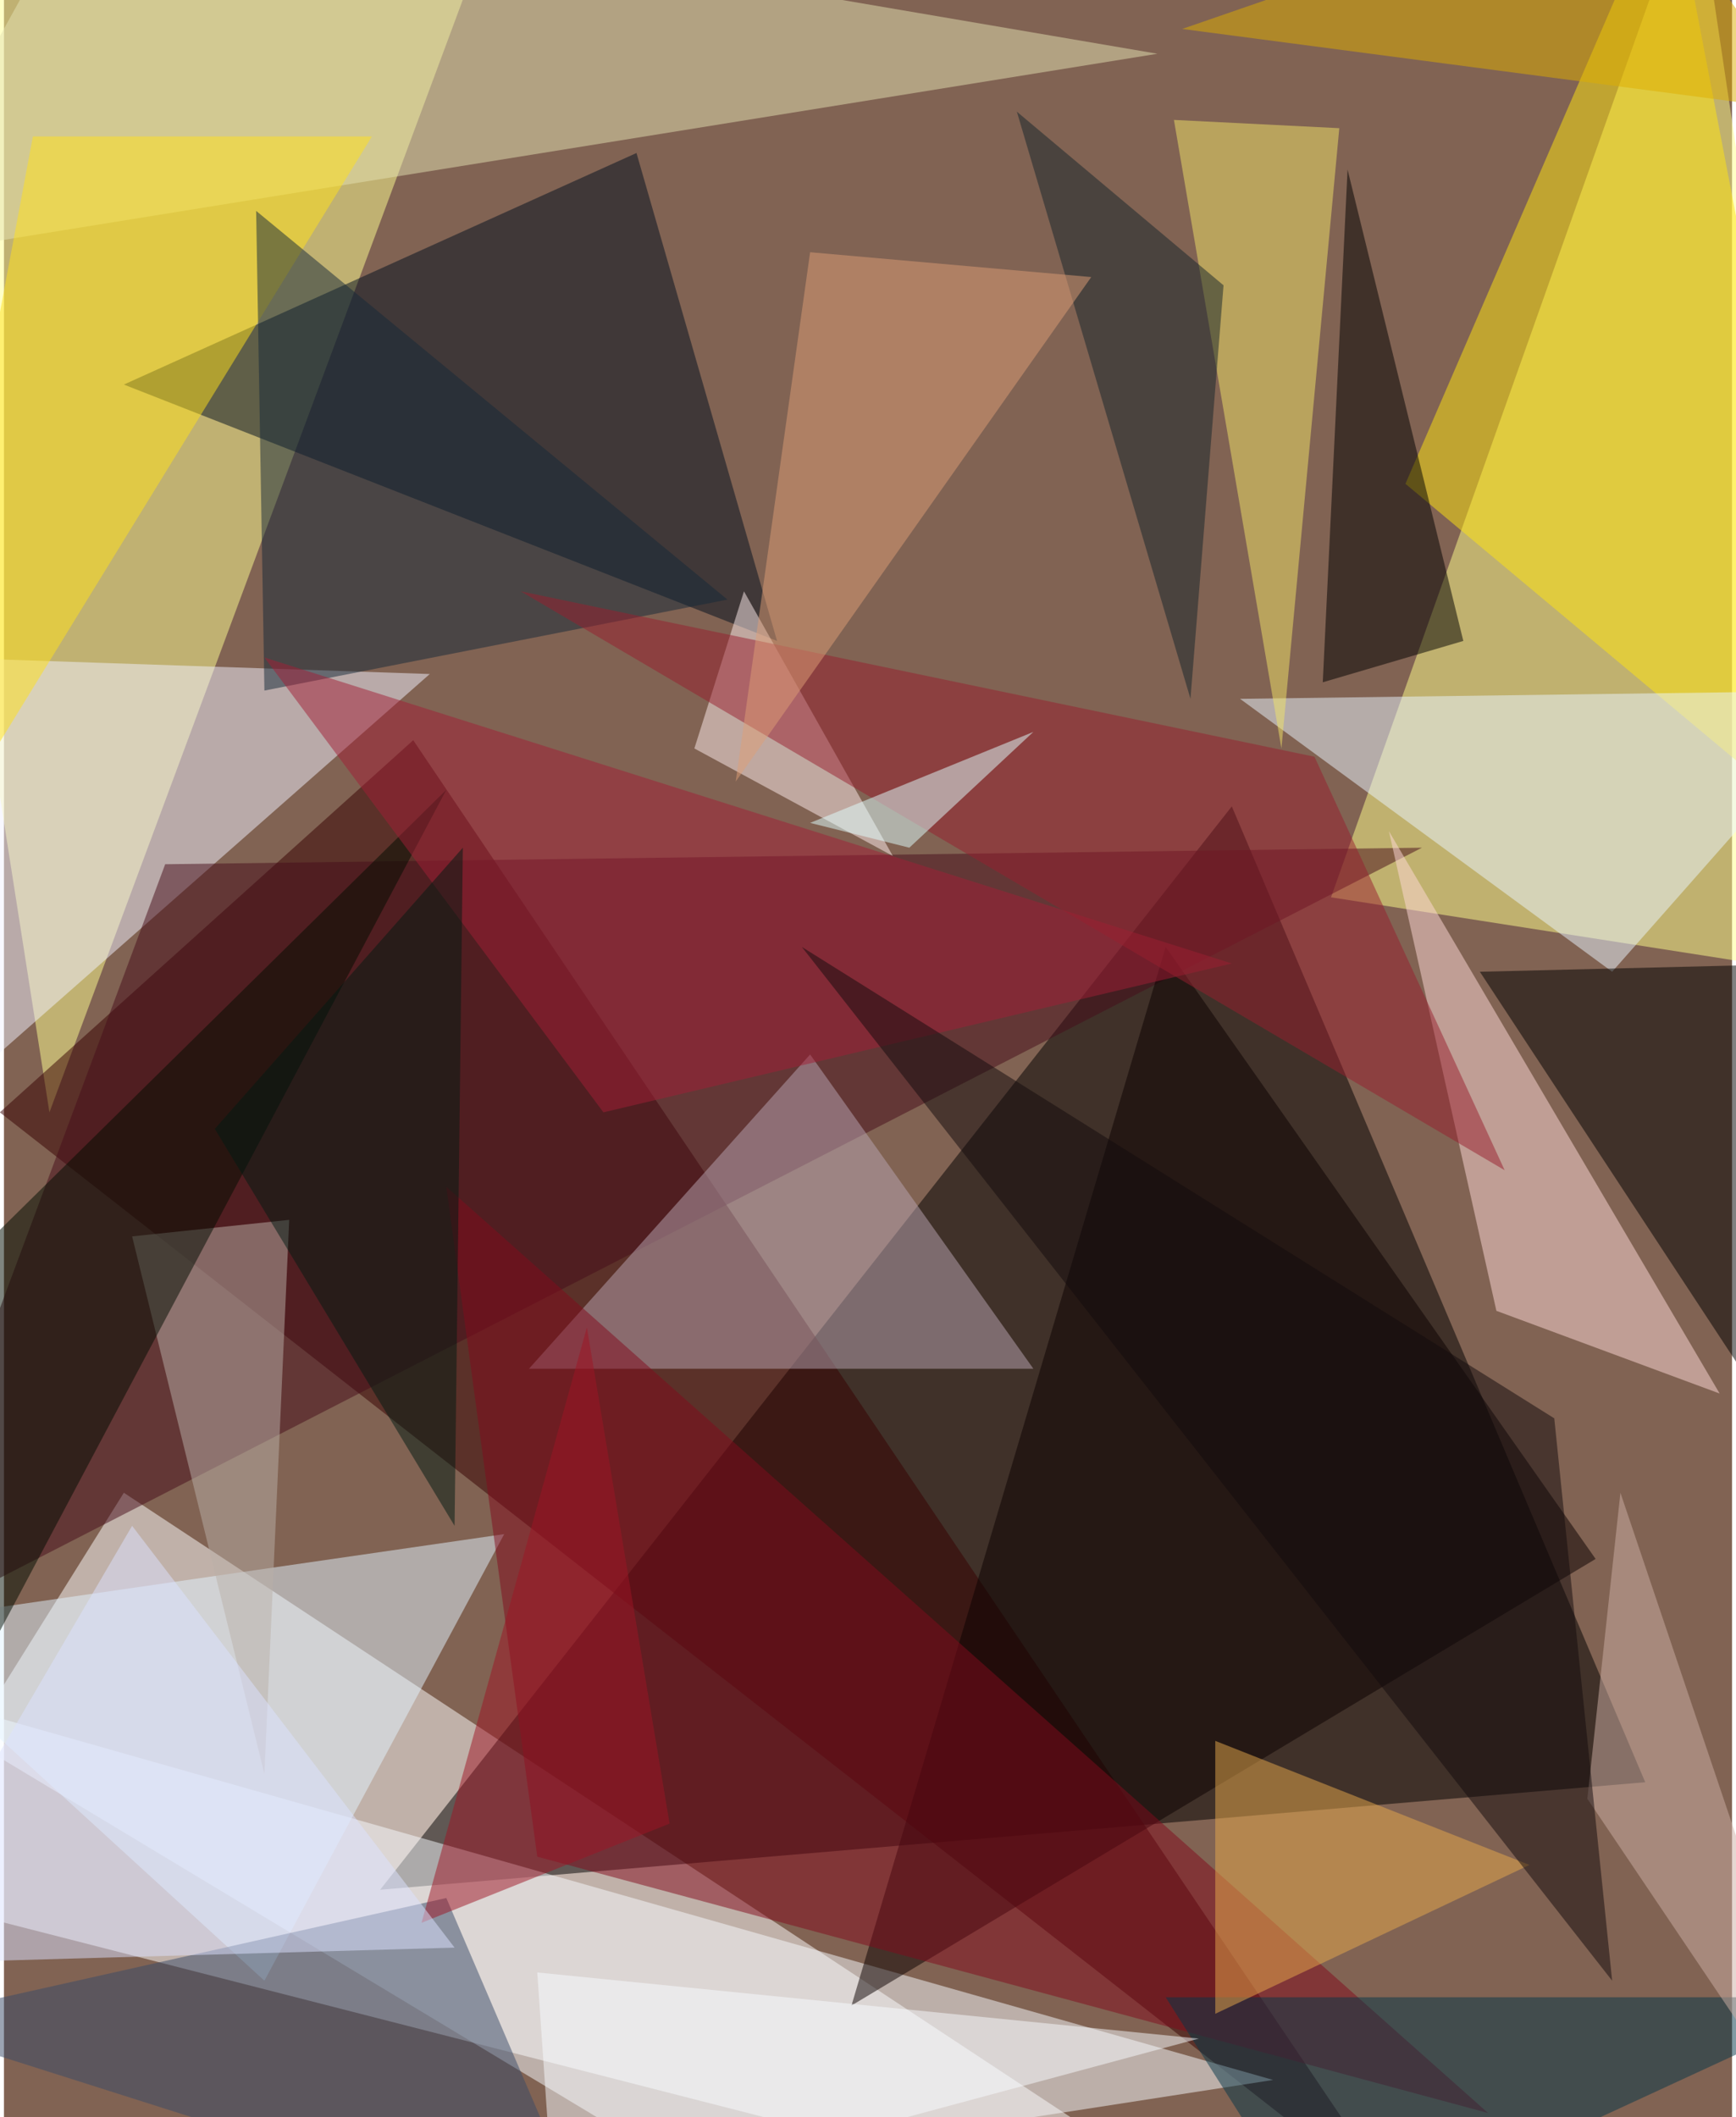 <svg xmlns="http://www.w3.org/2000/svg" width="228" height="278" viewBox="0 0 836 1024"><path fill="#816353" d="M0 0h836v1024H0z"/><g fill-opacity=".502"><path fill="#fff" d="M-62 914L58 722l552 364z"/><path d="M594 390l200 472-612 52z"/><path fill="#ffff8c" d="M898 474l-256-40L818-62z"/><path fill="#ffff92" d="M-62 2l304-56L22 538z"/><path fill="#360000" d="M-2 538l200-180 480 712z"/><path fill="#000e1f" d="M58 186L306 74l68 236z"/><path fill="#f7fbff" d="M614 1006L-62 814l392 236z"/><path fill="#f2f1ff" d="M206 326L-62 562l32-244z"/><path fill="#ffe510" d="M678 234l220 184-92-480z"/><path fill="#470c1b" d="M686 410l-608 8-140 376z"/><path fill="#0b0000" d="M562 458l208 296-360 216z"/><path fill="#eaf6ff" d="M598 338l180 132 120-136z"/><path fill="#e1f4ff" d="M126 958l116-216-304 44z"/><path fill="#e3e1b2" d="M-62 126L558 26 42-62z"/><path d="M878 466l20 284-184-280z"/><path fill="#b9a6b3" d="M498 662L390 510 254 662z"/><path fill="#ffd9d8" d="M830 674l-108-40-52-232z"/><path fill="#ffe21b" d="M178 66L-58 450 14 66z"/><path fill="#820a1d" d="M214 574l504 448-460-124z"/><path fill="#142838" d="M126 334l224-44-228-188z"/><path fill="#f1e468" d="M566 58l80 4-28 300z"/><path fill="#000100" d="M650 82l-12 248 68-20z"/><path fill="#394b68" d="M-54 978l268-60 72 168z"/><path fill="#b9b0a8" d="M62 598l64 260 12-268z"/><path fill="#000c00" d="M-62 902l276-520-276 272z"/><path fill="#ffeeed" d="M334 362l96 52-72-128z"/><path fill="#a21f36" d="M594 466L126 318l164 220z"/><path fill="#971e2f" d="M634 366l-384-80 476 280z"/><path fill="#053648" d="M638 1086l-76-120h336z"/><path fill="#e7a94c" d="M586 974V842l152 60z"/><path fill="#14242b" d="M590 138l-16 200-84-284z"/><path fill="#dd9d76" d="M526 134L354 378l36-256z"/><path fill="#ceafa5" d="M766 870l132 196-116-344z"/><path fill="#ddae00" d="M790-62l84 116-304-40z"/><path fill="#120b0d" d="M750 686L386 458l392 500z"/><path fill="#001a12" d="M218 738L102 546l120-136z"/><path fill="#9d1424" d="M282 642l-80 288 120-48z"/><path fill="#f7fbff" d="M258 954l320 32-312 84z"/><path fill="#dce2ff" d="M62 738L-62 950l280-8z"/><path fill="#dfffff" d="M390 398l108-44-60 56z"/></g></svg>